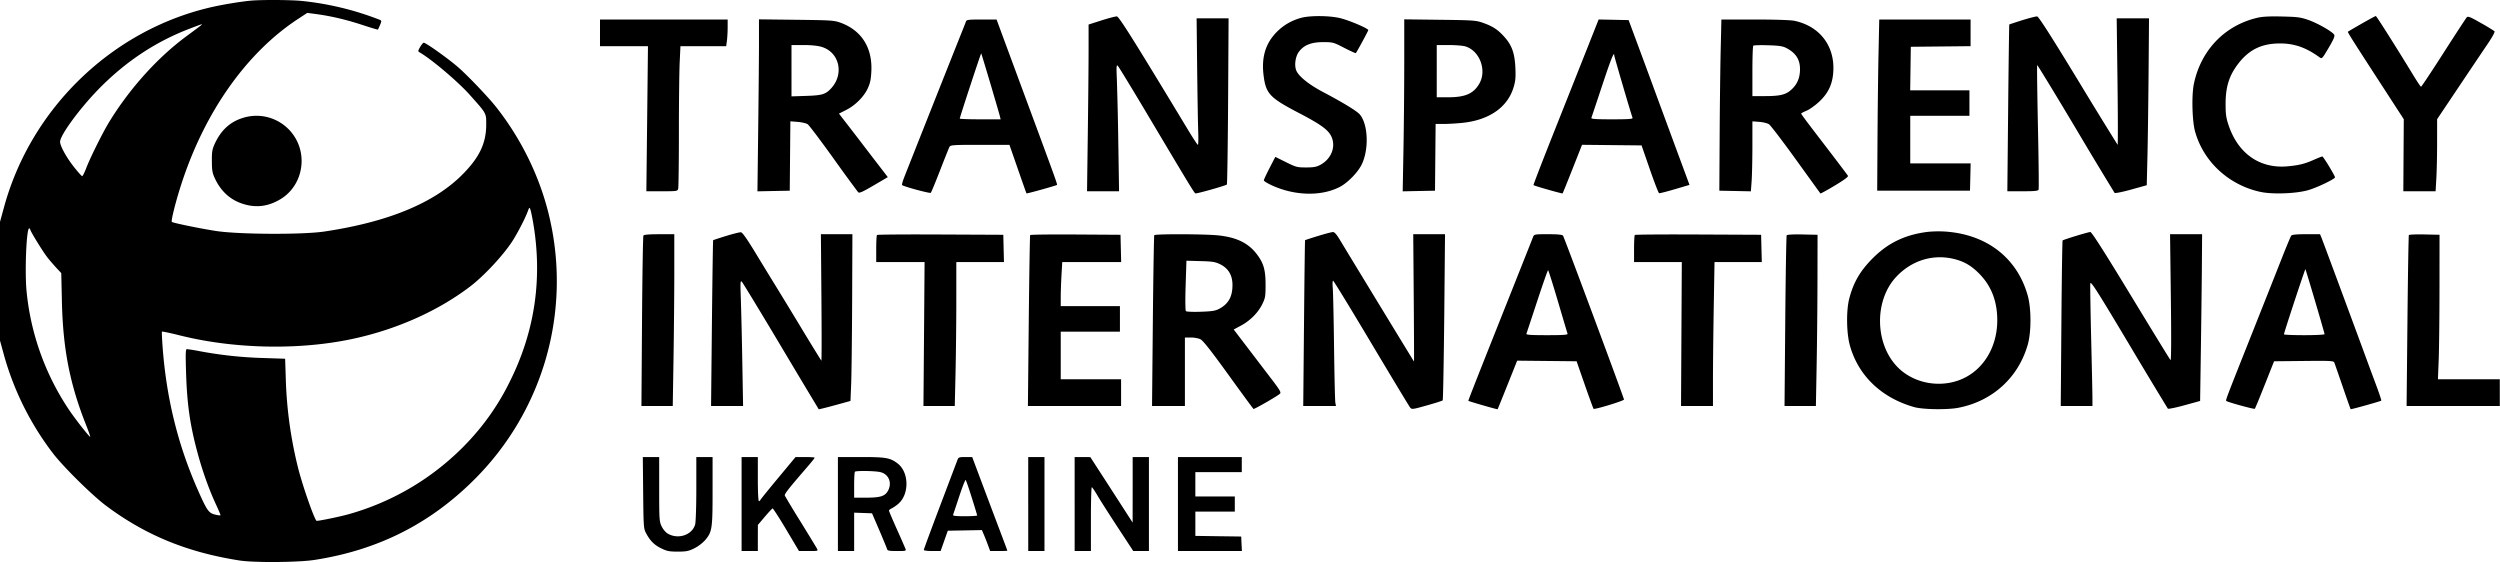 <svg width="129" height="29" viewBox="0 0 129 29" fill="none" xmlns="http://www.w3.org/2000/svg"><path fill-rule="evenodd" clip-rule="evenodd" d="M12.995.03c-.492.037-1.519.206-2.15.354C5.756 1.575 1.604 5.594.212 10.674L0 11.446v6.128l.206.752a14.937 14.937 0 0 0 2.531 5.071c.554.717 2.026 2.168 2.742 2.703 2.032 1.519 4.187 2.401 6.887 2.822.753.117 3.03.1 3.863-.03 3.29-.51 5.991-1.877 8.294-4.196A14.446 14.446 0 0 0 28.39 11.38c-.457-2.093-1.437-4.147-2.8-5.87-.426-.537-1.505-1.662-1.997-2.082-.531-.452-1.62-1.224-1.727-1.224-.032 0-.116.1-.187.22-.107.182-.115.228-.046.267.59.33 1.982 1.505 2.593 2.188.89.995.864.949.863 1.553-.003.961-.351 1.691-1.226 2.572-1.464 1.473-3.83 2.45-7.127 2.943-1.12.168-4.408.152-5.582-.027-.8-.122-2.232-.416-2.287-.47-.052-.05.197-1.044.487-1.94 1.211-3.744 3.377-6.805 6.05-8.549l.45-.295.412.054c.771.1 1.594.292 2.405.559.446.147.818.258.828.249.01-.01.06-.119.111-.24.093-.223.093-.224-.073-.289a15.33 15.33 0 0 0-3.96-.95c-.574-.056-1.954-.066-2.583-.02zm43.85 1.02l-.674.216v1.328c0 .73-.018 2.666-.04 4.301l-.04 2.974h1.652l-.038-2.47a183.772 183.772 0 0 0-.074-3.278c-.03-.71-.024-.798.052-.719.048.05.73 1.168 1.514 2.485 2.187 3.676 2.427 4.07 2.486 4.092.066.024 1.568-.4 1.623-.458.02-.023.05-1.96.064-4.307l.025-4.267h-1.65l.028 2.56c.016 1.408.04 2.876.055 3.263.014.388.007.704-.016.704s-.234-.317-.468-.704C58.532 2.115 57.744.857 57.63.847c-.061-.006-.415.086-.786.204zm10.3-.13c-.486.13-.905.37-1.247.712-.598.598-.818 1.322-.694 2.282.119.923.32 1.135 1.817 1.915 1.001.522 1.404.794 1.6 1.08.362.53.135 1.264-.496 1.6-.196.105-.347.132-.734.131-.457 0-.52-.016-1.035-.273l-.549-.273-.296.573c-.163.316-.297.603-.297.64 0 .036.183.15.407.254 1.177.542 2.539.578 3.498.092.409-.207.943-.75 1.145-1.165.383-.785.332-2.081-.1-2.584-.156-.18-.858-.608-1.894-1.155-.723-.38-1.256-.808-1.38-1.107-.113-.273-.047-.735.14-.98.258-.339.638-.488 1.245-.488.503 0 .534.009 1.091.297.316.163.584.284.595.27.076-.1.642-1.145.642-1.187 0-.084-.936-.487-1.424-.611-.543-.14-1.561-.15-2.034-.024zm37.207.122c-.36.113-.662.213-.672.222-.009.01-.036 1.95-.059 4.312l-.042 4.293h.79c.625 0 .797-.017.823-.084.018-.047.003-1.505-.034-3.242-.036-1.737-.054-3.17-.039-3.184.014-.014.908 1.451 1.985 3.257a271.262 271.262 0 0 0 2.008 3.336c.027.03.395-.043.854-.17l.806-.225.035-1.445c.02-.796.046-2.733.059-4.306l.023-2.86h-1.668l.042 3.28c.022 1.803.025 3.263.005 3.245a277.36 277.36 0 0 1-2.039-3.323c-1.405-2.308-2.036-3.294-2.113-3.3-.061-.006-.404.082-.764.194zm12.152-.13c-1.698.386-2.939 1.674-3.301 3.423-.121.586-.087 1.914.062 2.45.435 1.563 1.751 2.774 3.388 3.12.622.132 1.835.085 2.454-.094.455-.131 1.379-.575 1.379-.661 0-.083-.604-1.077-.654-1.077-.027 0-.22.077-.431.17-.465.209-.781.287-1.37.34-1.419.127-2.538-.652-3.031-2.107-.134-.396-.159-.572-.159-1.128.001-.86.181-1.44.635-2.039.557-.735 1.201-1.057 2.135-1.067.757-.008 1.371.203 2.076.714.126.092.137.08.472-.489.259-.44.329-.606.285-.677-.101-.162-.853-.592-1.329-.758-.398-.14-.569-.162-1.354-.18-.616-.016-1.011.003-1.257.06zm5.36.308c-.378.216-.698.404-.711.417-.025.025.199.379 1.864 2.945l1.018 1.569-.012 1.859-.011 1.86h1.665l.039-.674c.022-.37.039-1.208.039-1.86l.001-1.186 1.071-1.598c.589-.88 1.268-1.889 1.508-2.243.269-.396.416-.666.381-.699a10.39 10.39 0 0 0-.705-.425c-.544-.312-.662-.359-.726-.29-.042.045-.581.87-1.198 1.833-.617.964-1.14 1.75-1.161 1.749-.021-.002-.19-.25-.374-.554-.912-1.497-1.924-3.096-1.96-3.096-.022 0-.349.177-.728.393zm-90.904.475v.689h2.475l-.041 3.743-.042 3.742h.803c.782 0 .804-.003.84-.134.019-.074.036-1.375.036-2.89 0-1.515.019-3.138.04-3.608l.04-.853h2.36l.038-.278c.02-.153.038-.462.038-.689v-.41H30.96v.688zm8.204.46c0 .636-.018 2.633-.04 4.438l-.04 3.28.834-.017.833-.016.016-1.79.016-1.79.382.03c.21.018.442.073.514.123.072.05.67.842 1.328 1.76a88.472 88.472 0 0 0 1.272 1.744c.06.062.212-.004.803-.35l.729-.428-.468-.608c-.258-.334-.643-.837-.857-1.117-.213-.28-.57-.744-.792-1.03l-.404-.522.37-.187c.473-.239.918-.684 1.119-1.121.124-.27.163-.461.183-.894.054-1.202-.508-2.088-1.576-2.483-.338-.125-.475-.134-2.29-.156L39.163.998v1.157zm10.679-1.044c-.02.058-.112.294-.205.524-.42 1.047-2.892 7.28-3 7.565-.066.175-.107.332-.09.349.076.076 1.438.444 1.481.4.027-.027.242-.548.479-1.157.236-.61.455-1.155.485-1.213.051-.096.19-.105 1.575-.105h1.519l.069.195.432 1.242c.2.577.371 1.058.381 1.069.02.02 1.538-.403 1.574-.439.026-.026-.138-.478-1.636-4.522l-1.18-3.189-.303-.823h-.772c-.682 0-.777.012-.81.104zm22.616 2.157c0 1.249-.018 3.246-.04 4.438l-.04 2.167.834-.017.833-.016.016-1.722.016-1.722h.433c.238-.001.672-.027.963-.058 1.364-.143 2.31-.798 2.622-1.816.103-.335.12-.515.098-1.018-.033-.754-.18-1.17-.57-1.603-.334-.372-.596-.544-1.1-.722-.358-.127-.499-.137-2.223-.158L72.459.998v2.27zm9.36-.57c-.368.93-1.13 2.848-1.692 4.262-.562 1.413-1.011 2.58-.999 2.592.04.04 1.482.45 1.502.429.011-.012.242-.581.512-1.265l.492-1.244 1.535.016 1.536.016.424 1.224c.233.673.449 1.232.48 1.242.03.01.395-.083.812-.206l.757-.224-.863-2.335c-.474-1.285-.956-2.592-1.07-2.905-.115-.313-.433-1.175-.708-1.916l-.5-1.347-.774-.016-.773-.016-.67 1.692zm6.968-.09c-.02.882-.045 2.869-.053 4.417l-.016 2.815.814.016.814.017.04-.55c.02-.302.038-1.115.038-1.805V6.262l.352.026c.194.014.42.07.502.123.083.055.71.875 1.393 1.824.684.948 1.252 1.735 1.263 1.748.011.013.345-.17.742-.408.474-.284.707-.456.679-.503-.043-.07-.634-.85-1.8-2.37-.339-.441-.616-.819-.615-.838 0-.02.124-.088.277-.15.152-.063.444-.271.65-.463.453-.424.67-.862.724-1.464.125-1.365-.66-2.43-1.999-2.713-.192-.04-.997-.067-2.043-.067h-1.725l-.037 1.602zm8.144.21c-.02.997-.044 2.984-.052 4.417l-.015 2.605h4.788l.017-.704.017-.704h-3.117V5.977h3.054V4.66h-3.057l.016-1.123.016-1.123 1.542-.016 1.542-.016V1.007h-4.713l-.038 1.811zM10.387 1.297c-.031.027-.374.283-.76.568-1.493 1.1-2.945 2.711-4 4.441-.333.547-.957 1.8-1.17 2.35-.092.24-.19.435-.216.435-.026 0-.211-.206-.41-.457-.385-.483-.71-1.064-.73-1.3C3.073 7 4.164 5.521 5.208 4.478c1.356-1.355 2.868-2.345 4.583-3 .648-.248.681-.258.596-.182zm32.003 1.12c.923.274 1.183 1.402.495 2.143-.287.309-.456.36-1.28.388l-.764.025V2.324h.617c.385 0 .737.035.932.093zm33.2-.03c.756.21 1.148 1.238.739 1.936-.3.512-.723.696-1.602.696h-.591V2.324h.614c.337 0 .715.03.84.064zm16.6.099c.475.25.69.587.69 1.078 0 .424-.123.742-.392 1.01-.306.308-.594.385-1.431.385h-.633V3.682c0-.703.02-1.298.045-1.323.025-.025.369-.036.764-.023.588.018.762.046.958.15zM51.1 4.3c.25.84.47 1.601.493 1.692l.04.165h-1.055c-.58 0-1.054-.017-1.054-.037 0-.07 1.09-3.385 1.106-3.366.01.01.22.706.47 1.546zm32.198-1.429c0 .06.867 3.014.942 3.21.023.06-.206.076-1.062.076-.847 0-1.084-.017-1.063-.075.016-.041.267-.796.56-1.677.465-1.402.623-1.79.623-1.534zM12.51 6.091c-.644.206-1.1.625-1.417 1.303-.142.305-.163.422-.16.918.002.484.025.619.157.899.317.673.806 1.112 1.467 1.316.671.208 1.29.127 1.917-.25.886-.531 1.298-1.645.985-2.663a2.329 2.329 0 0 0-2.949-1.523zm15 5.397c.488 2.835.099 5.555-1.16 8.113a12.597 12.597 0 0 1-2.248 3.252 13.428 13.428 0 0 1-6.146 3.69c-.474.129-1.464.333-1.615.333-.094 0-.707-1.74-.952-2.7a21.502 21.502 0 0 1-.64-4.551l-.036-1.114-1.113-.037a20.923 20.923 0 0 1-3.24-.342 10.384 10.384 0 0 0-.713-.118c-.07 0-.077.195-.046 1.212.051 1.658.208 2.74.613 4.216.248.906.575 1.82.918 2.56.135.292.246.552.246.577 0 .025-.127.013-.282-.027-.333-.084-.418-.207-.897-1.292-1.022-2.315-1.615-4.73-1.809-7.366-.03-.412-.046-.763-.034-.781.01-.019.426.068.923.193 2.734.685 5.998.768 8.716.222 2.328-.468 4.538-1.435 6.25-2.734.69-.524 1.626-1.515 2.134-2.26.277-.405.717-1.247.865-1.657.066-.18.078-.187.121-.078.026.067.092.377.146.689zm-25.953.349c0 .082.658 1.152.889 1.446.116.148.325.39.463.539l.252.27.033 1.466c.054 2.445.41 4.265 1.247 6.37.13.326.226.6.215.611-.032.033-.785-.928-1.107-1.411a13.282 13.282 0 0 1-2.176-6.079c-.102-1.006-.011-3.263.132-3.263.029 0 .052.023.052.05zm97.91.128c-1.173.146-2.06.576-2.86 1.387-.633.643-.97 1.226-1.186 2.057-.157.601-.145 1.753.024 2.382.423 1.575 1.629 2.738 3.333 3.217.444.124 1.683.144 2.258.036 1.761-.333 3.105-1.55 3.594-3.252.19-.663.189-1.877-.002-2.552-.552-1.948-2.132-3.16-4.293-3.294a5.706 5.706 0 0 0-.868.019zm-62 .21c-.357.11-.658.21-.669.22-.01.01-.038 1.94-.063 4.286l-.044 4.267h1.652l-.04-2.26a238.318 238.318 0 0 0-.075-3.25c-.032-.873-.026-.977.053-.898.049.05.957 1.545 2.018 3.324a567.953 567.953 0 0 0 1.947 3.252c.01.01.383-.082.828-.204l.81-.223.035-.844c.02-.464.043-2.4.051-4.302l.014-3.458h-1.626l.027 3.279c.015 1.803.014 3.265-.003 3.248a107.5 107.5 0 0 1-1.064-1.736 420.12 420.12 0 0 0-1.35-2.216c-.174-.28-.61-.994-.97-1.587-.455-.75-.688-1.08-.768-1.088-.063-.006-.406.08-.763.19zm30.54.002c-.357.11-.656.207-.665.218-.009.01-.034 1.94-.055 4.286l-.04 4.267h1.689l-.032-.165c-.018-.09-.048-1.377-.067-2.86-.018-1.481-.049-2.862-.067-3.068-.018-.206-.01-.374.017-.373.027 0 .912 1.447 1.965 3.215 1.055 1.768 1.958 3.265 2.008 3.327.09.11.112.108.869-.105.427-.12.793-.237.814-.26.02-.022.056-1.96.08-4.307l.04-4.267h-1.64l.026 3.292c.014 1.81.02 3.286.014 3.279-.022-.025-3.513-5.756-3.792-6.225-.202-.34-.307-.461-.395-.457-.066.002-.411.094-.769.203zm39.104-.001c-.357.11-.663.213-.68.23-.017.017-.045 1.946-.063 4.287l-.033 4.255h1.635v-.374c.001-.206-.029-1.587-.065-3.07-.036-1.482-.056-2.775-.045-2.874.017-.152.316.315 1.989 3.114a313.497 313.497 0 0 0 2.013 3.343c.024.026.409-.052.854-.175l.81-.223.038-2.58c.021-1.42.045-3.355.052-4.302l.013-1.722h-1.654l.041 3.279c.026 2.097.02 3.257-.017 3.218-.031-.032-.953-1.535-2.048-3.338-1.391-2.29-2.021-3.277-2.091-3.273-.055.003-.391.095-.749.205zm-73.91-.023c-.024.038-.056 2.032-.073 4.432l-.03 4.363h1.616l.04-2.47c.021-1.359.04-3.353.04-4.432v-1.96h-.776c-.513 0-.789.022-.817.067zm12.052-.028c-.023.022-.04.345-.04.719v.678h2.495l-.028 3.713-.03 3.713h1.616l.04-1.716c.021-.944.04-2.615.04-3.713v-1.997h2.459l-.018-.703-.017-.704-3.238-.015c-1.78-.009-3.256.002-3.278.025zm7.904.004c-.016.026-.048 2.02-.073 4.432l-.044 4.387h4.808V19.57h-3.114v-2.456h3.054v-1.316h-3.054v-.464c0-.255.018-.767.039-1.138l.039-.674h3.04l-.017-.703-.017-.704L55.5 12.1c-1.274-.008-2.329.005-2.344.03zm6.403.007c-.017.027-.05 2.021-.073 4.43l-.042 4.382h1.696v-3.533h.306c.167 0 .39.04.494.091.136.066.538.575 1.445 1.832.691.957 1.273 1.75 1.294 1.763.04.025 1.232-.66 1.365-.785.07-.066.003-.184-.435-.756l-1.234-1.618-.717-.94.37-.198c.474-.252.888-.668 1.104-1.108.156-.318.17-.403.17-1.006 0-.76-.1-1.11-.446-1.567-.439-.58-1.045-.877-1.994-.977-.68-.072-3.26-.08-3.303-.01zm19.55.084c-.028.074-.53 1.334-1.112 2.8-1.844 4.634-2.244 5.65-2.23 5.663.035.031 1.495.451 1.508.434.009-.01.24-.579.513-1.263l.497-1.244 1.533.016 1.533.016.422 1.21c.232.666.436 1.226.454 1.243.05.051 1.58-.416 1.57-.48-.028-.153-3.091-8.388-3.146-8.454-.045-.053-.272-.076-.776-.076-.684 0-.715.006-.766.135zm5.247-.095c-.023.022-.04.345-.04.719v.678h2.464l-.02 3.713-.02 3.713h1.648V19.58c0-.752.018-2.422.04-3.712l.04-2.346h2.44l-.018-.703-.017-.704-3.238-.015c-1.78-.009-3.256.002-3.278.025zm7.836.017c-.02.033-.054 2.027-.074 4.433l-.037 4.373H93.7l.039-2.111c.022-1.16.041-3.148.043-4.416l.004-2.306-.778-.017c-.473-.01-.792.007-.815.044zm26.035.018c-.032.041-.248.56-.482 1.153-.233.593-.927 2.344-1.542 3.892-1.347 3.39-1.367 3.443-1.327 3.484.06.06 1.438.438 1.472.404.019-.02.25-.578.513-1.242l.48-1.209 1.535-.016c1.421-.014 1.538-.008 1.576.09.023.058.218.618.433 1.244s.399 1.146.408 1.155c.017.02 1.542-.407 1.581-.443.013-.011-.1-.352-.25-.756a323.37 323.37 0 0 1-.582-1.573c-.887-2.409-2.179-5.893-2.249-6.063l-.08-.195h-.715c-.501 0-.731.022-.771.075zm6.069-.03c-.016.027-.049 2.022-.073 4.434l-.044 4.384h4.809V19.57h-3.192l.04-1.003c.021-.552.04-2.23.041-3.728l.002-2.725-.776-.017c-.427-.009-.79.006-.807.032zm-23.425 1.245c.515.134.882.357 1.292.783.602.627.897 1.41.895 2.377-.003 1.458-.801 2.681-2.025 3.102-1.103.38-2.374.088-3.146-.722-1.148-1.204-1.175-3.408-.055-4.617.803-.868 1.933-1.212 3.039-.923zm-37.913.26c.424.21.637.567.637 1.069 0 .606-.208.978-.688 1.232-.194.103-.374.131-.949.15-.393.014-.734 0-.765-.031-.033-.034-.04-.564-.015-1.329l.041-1.273.724.02c.618.017.767.04 1.015.163zm56.503 1.915c.267.901.485 1.662.485 1.692 0 .03-.472.053-1.048.053-.576 0-1.048-.02-1.048-.044 0-.08 1.088-3.38 1.108-3.36.01.012.237.758.503 1.659zm-39.075-.007c.26.881.484 1.636.499 1.677.02.058-.217.075-1.063.075s-1.082-.017-1.06-.075c.015-.04.265-.796.555-1.677.29-.88.543-1.601.562-1.601.02 0 .247.72.507 1.601zm-47.2 9.881c.018 1.765.024 1.852.15 2.088.213.398.42.605.784.784.293.143.415.167.851.167.437 0 .558-.024.852-.168a2.07 2.07 0 0 0 .55-.411c.371-.433.395-.584.395-2.545v-1.756h-.839v1.632c0 .897-.027 1.727-.06 1.845-.157.564-.917.8-1.452.45a1.043 1.043 0 0 1-.281-.358c-.115-.237-.123-.363-.123-1.911v-1.658h-.845l.018 1.841zm5.079.584v2.425h.838v-.673l.002-.674.355-.418c.196-.23.377-.425.404-.433.026-.007.343.484.705 1.092l.658 1.106h.497c.493 0 .497 0 .427-.13-.039-.073-.42-.698-.847-1.391a44.682 44.682 0 0 1-.807-1.335c-.031-.082.156-.322 1.144-1.466.218-.252.396-.474.396-.494 0-.018-.222-.034-.494-.034l-.494.001-.898 1.08c-.494.594-.907 1.106-.918 1.137-.011.032-.045.057-.075.057-.031 0-.055-.488-.055-1.137v-1.138h-.838v2.425zm4.97 0v2.425h.838v-1.98l.462.017.461.017.373.869c.205.477.385.915.401.973.024.088.103.104.512.104.477 0 .483-.002.431-.134a49.12 49.12 0 0 0-.447-1.017c-.218-.486-.396-.906-.396-.934 0-.028.061-.08.136-.113a1.94 1.94 0 0 0 .338-.232c.584-.491.568-1.635-.03-2.09-.382-.292-.602-.33-1.889-.33h-1.19v2.425zm6.174-2.29l-.897 2.37c-.465 1.23-.846 2.26-.846 2.29 0 .03.196.055.434.055h.435l.185-.524.185-.524.88-.016.88-.017.109.256c.06.141.155.384.212.541l.104.284h.444c.244 0 .444-.008.444-.019 0-.01-.199-.543-.442-1.183-.242-.64-.65-1.722-.906-2.406l-.466-1.242h-.352c-.31 0-.358.016-.403.135zm3.647 2.29v2.425h.838v-4.85h-.839v2.425zm2.395 0v2.425h.839v-1.646c0-.906.02-1.647.045-1.646.024 0 .15.183.279.404.128.222.6.962 1.047 1.645l.814 1.242h.405l.404.001v-4.85h-.839v1.692l-.002 1.691-.27-.419c-.147-.23-.639-.99-1.09-1.69l-.823-1.27-.405-.002-.404-.002v2.425zm5.33 0v2.425h3.3l-.019-.374-.017-.374-1.183-.016-1.183-.017v-1.255h2.036v-.779H61.68v-1.256h2.396v-.779h-3.294v2.426zm-15.36-1.648c.42.097.61.517.42.92-.15.317-.383.399-1.133.399h-.635v-.649c0-.357.018-.667.04-.689.06-.059 1.031-.045 1.308.019zm4.724 1.325c.152.481.276.892.276.913 0 .021-.286.039-.635.039-.483 0-.629-.018-.607-.075.015-.041.158-.472.319-.957.16-.485.309-.863.33-.838.023.024.165.437.317.918z" fill="#000"/></svg>